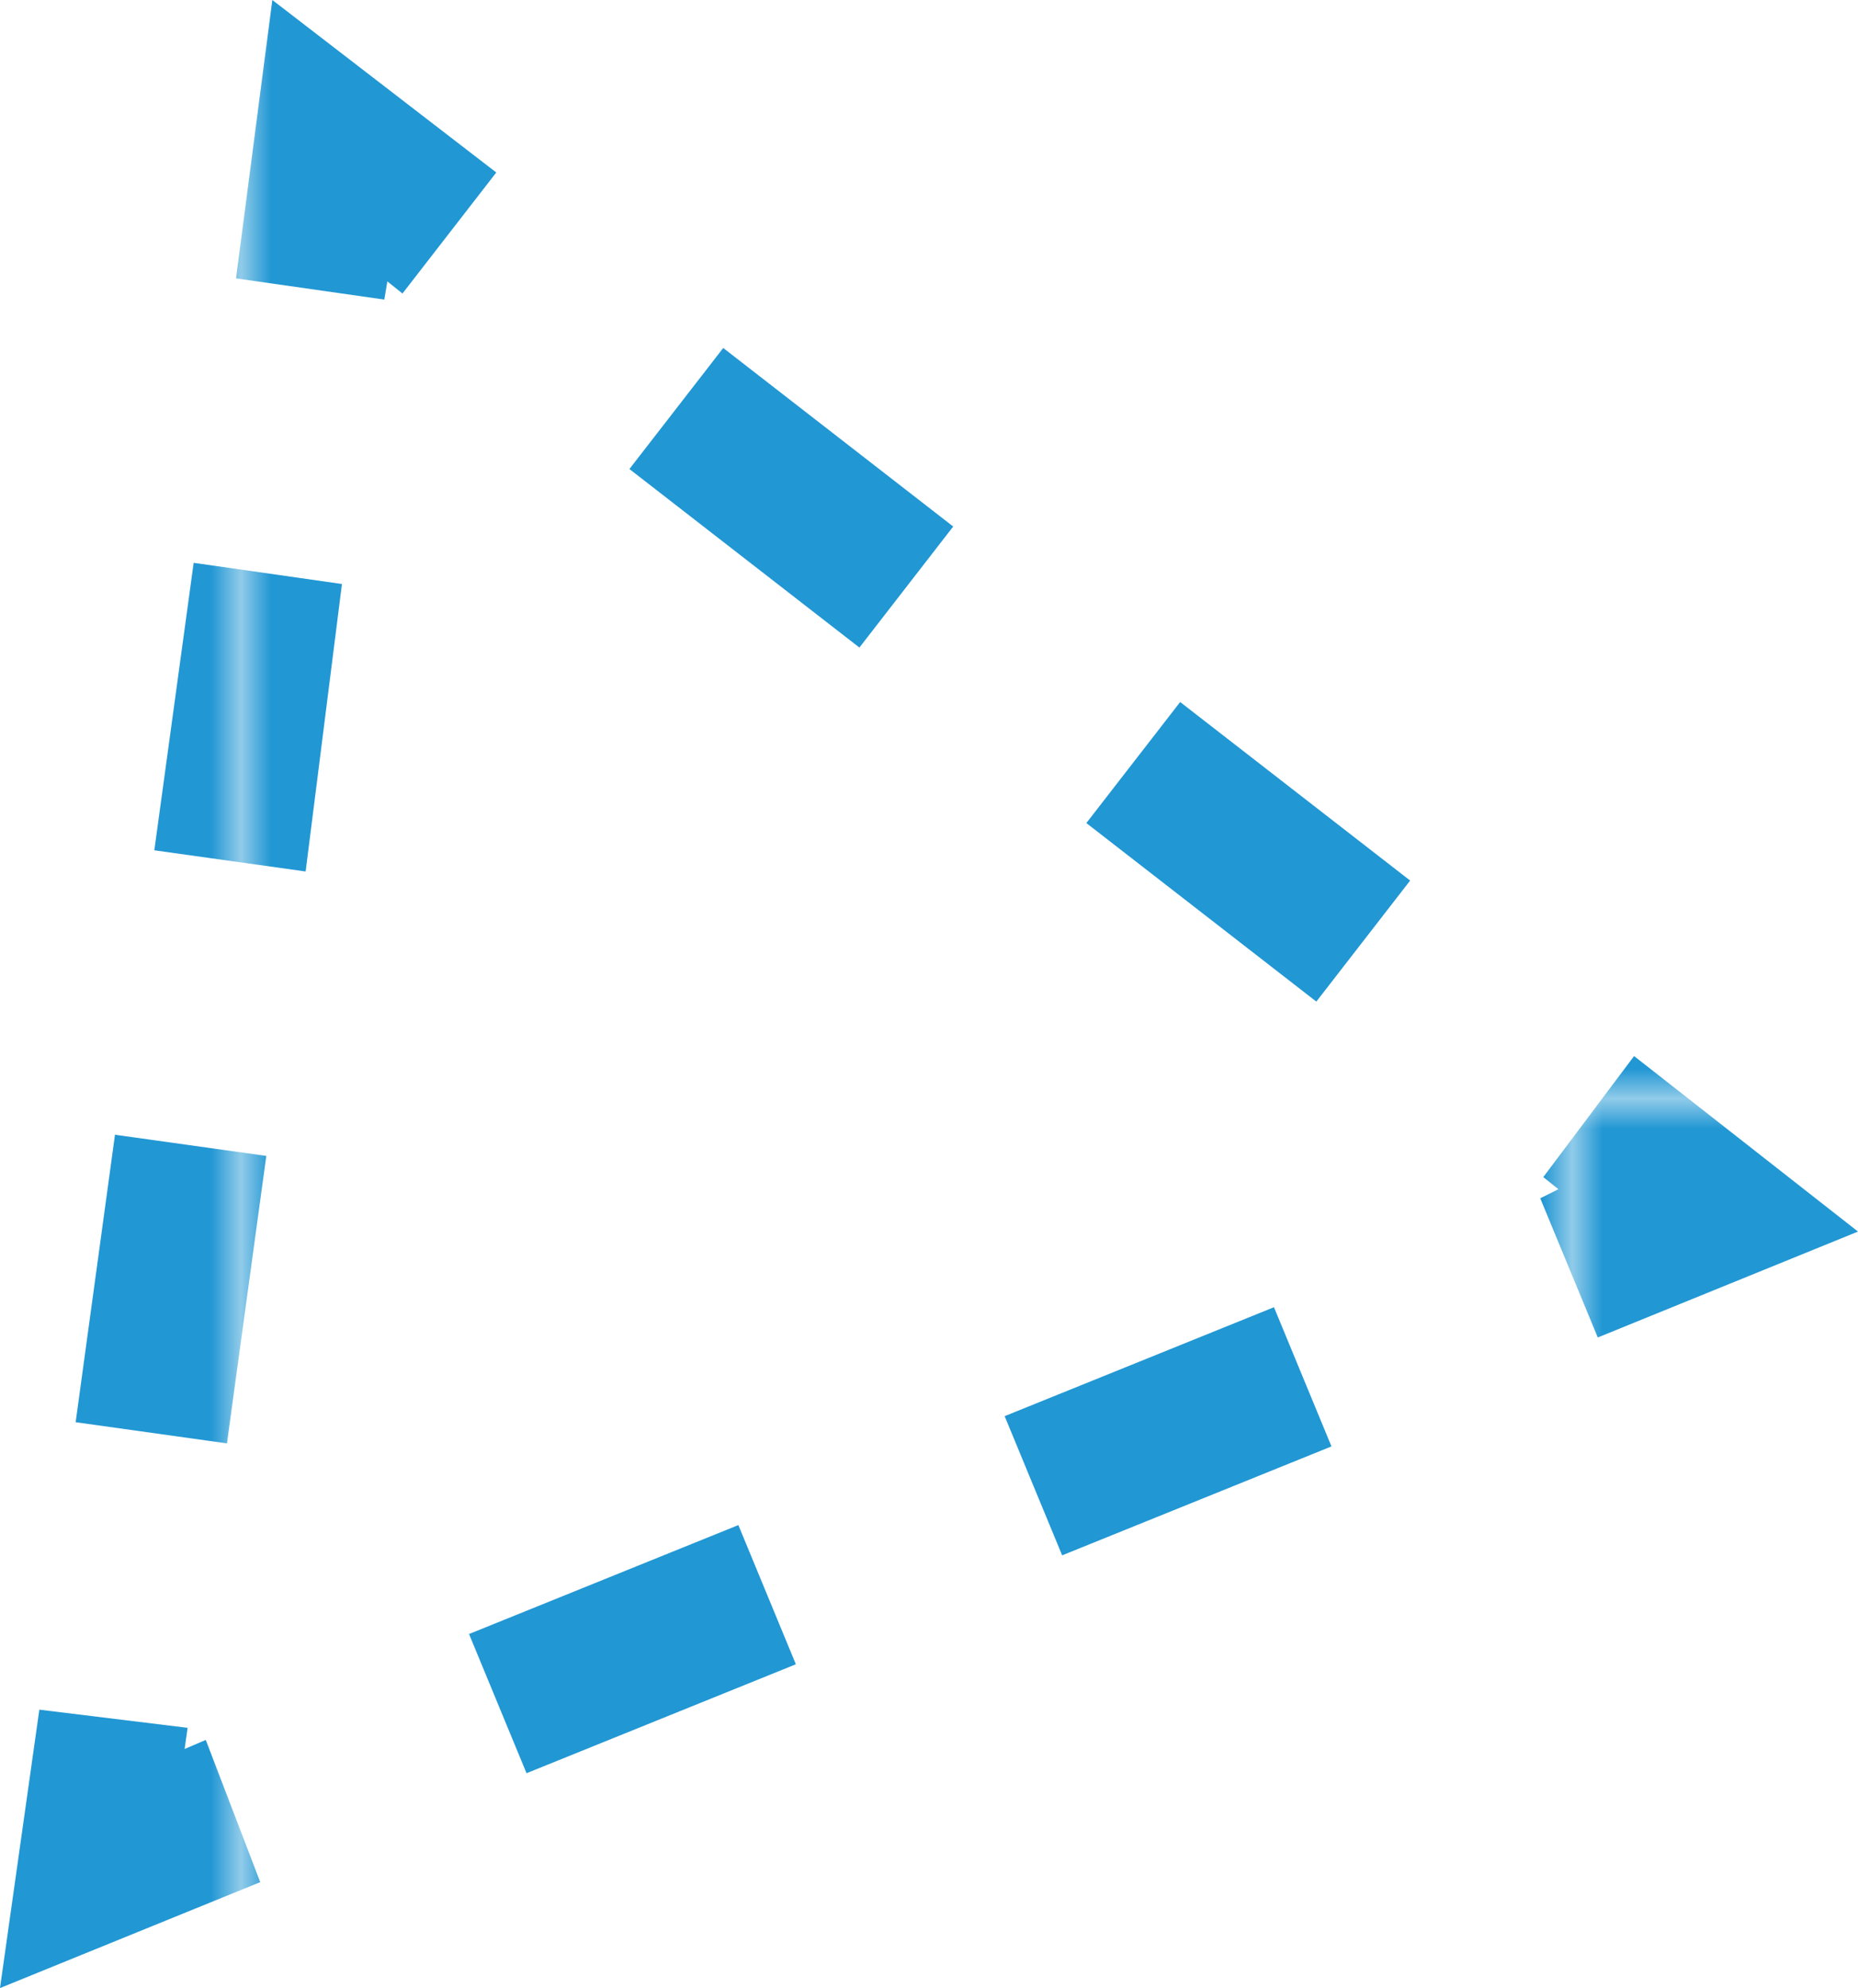 <?xml version="1.0" encoding="utf-8"?>
<!-- Generator: Adobe Illustrator 27.0.1, SVG Export Plug-In . SVG Version: 6.00 Build 0)  -->
<svg version="1.1" id="Calque_1" xmlns="http://www.w3.org/2000/svg" xmlns:xlink="http://www.w3.org/1999/xlink" x="0px" y="0px"
	 viewBox="0 0 61.4 65.7" style="enable-background:new 0 0 61.4 65.7;" xml:space="preserve">
<style type="text/css">
	.st0{fill:none;}
	.st1{fill:#2197D4;}
	.st2{fill:url(#SVGID_1_);}
	.st3{fill:url(#SVGID_00000097483329069739947170000007784097413789672078_);}
	.st4{fill:url(#SVGID_00000074418487887196795210000017768070001284798110_);}
	.st5{fill:url(#SVGID_00000029015731600569006570000000146302105620966535_);}
	.st6{fill:url(#SVGID_00000079468193173329290480000014300188784700977043_);}
	.st7{fill:url(#SVGID_00000067210688361663728640000005456836155151680901_);}
</style>
<pattern  y="65.7" width="43.5" height="43.5" patternUnits="userSpaceOnUse" id="Nouvelle_nuance_de_motif_17" viewBox="0 -43.5 43.5 43.5" style="overflow:visible;">
	<g>
		<rect y="-43.5" class="st0" width="43.5" height="43.5"/>
		<g>
			<rect y="-43.5" class="st0" width="43.5" height="43.5"/>
			<rect y="-43.5" class="st1" width="43.5" height="43.5"/>
		</g>
	</g>
</pattern>
<g>
	<pattern  id="SVGID_1_" xlink:href="#Nouvelle_nuance_de_motif_17" patternTransform="matrix(1 0 0 -1 -35.54 -16266.38)">
	</pattern>
	<polygon class="st2" points="12.7,9.9 7.8,9.2 9,0 16.4,5.7 13.3,9.7 12.8,9.3 	"/>
</g>
<g>
	
		<pattern  id="SVGID_00000011738825718251577090000010913728515091414716_" xlink:href="#Nouvelle_nuance_de_motif_17" patternTransform="matrix(1 0 0 -1 -35.54 -16266.38)">
	</pattern>
	<path style="fill:url(#SVGID_00000011738825718251577090000010913728515091414716_);" d="M7.5,47.7l-5-0.7l1.3-9.5l5,0.7L7.5,47.7z
		 M10.1,28.8l-5-0.7l1.3-9.5l4.9,0.7L10.1,28.8z"/>
</g>
<g>
	
		<pattern  id="SVGID_00000140004318601765382290000006132273513350915476_" xlink:href="#Nouvelle_nuance_de_motif_17" patternTransform="matrix(1 0 0 -1 -35.54 -16266.38)">
	</pattern>
	<polygon style="fill:url(#SVGID_00000140004318601765382290000006132273513350915476_);" points="0,65.7 1.3,56.5 6.2,57.1 
		6.1,57.8 6.8,57.5 8.6,62.2 	"/>
</g>
<g>
	
		<pattern  id="SVGID_00000152237480382653285430000007498017557341336214_" xlink:href="#Nouvelle_nuance_de_motif_17" patternTransform="matrix(1 0 0 -1 -35.54 -16266.38)">
	</pattern>
	<path style="fill:url(#SVGID_00000152237480382653285430000007498017557341336214_);" d="M17.4,58.6L15.5,54l8.9-3.6l1.9,4.6
		L17.4,58.6z M35.1,51.4l-1.9-4.6l0,0l8.9-3.6l1.9,4.6l0,0L35.1,51.4z"/>
</g>
<g>
	
		<pattern  id="SVGID_00000103232928505987238060000008065931762017954488_" xlink:href="#Nouvelle_nuance_de_motif_17" patternTransform="matrix(1 0 0 -1 -35.54 -16266.38)">
	</pattern>
	<polygon style="fill:url(#SVGID_00000103232928505987238060000008065931762017954488_);" points="52.8,44.2 50.9,39.6 51.5,39.3 
		51,38.9 54,34.9 61.4,40.7 	"/>
</g>
<g>
	
		<pattern  id="SVGID_00000006676096152359050240000013251832009924695193_" xlink:href="#Nouvelle_nuance_de_motif_17" patternTransform="matrix(1 0 0 -1 -35.54 -16266.38)">
	</pattern>
	<path style="fill:url(#SVGID_00000006676096152359050240000013251832009924695193_);" d="M43.5,33.1L43.5,33.1l-7.6-5.9l3.1-4l0,0
		l7.6,5.9L43.5,33.1z M28.4,21.4l-7.6-5.9l3.1-4l7.6,5.9L28.4,21.4z"/>
</g>
</svg>
